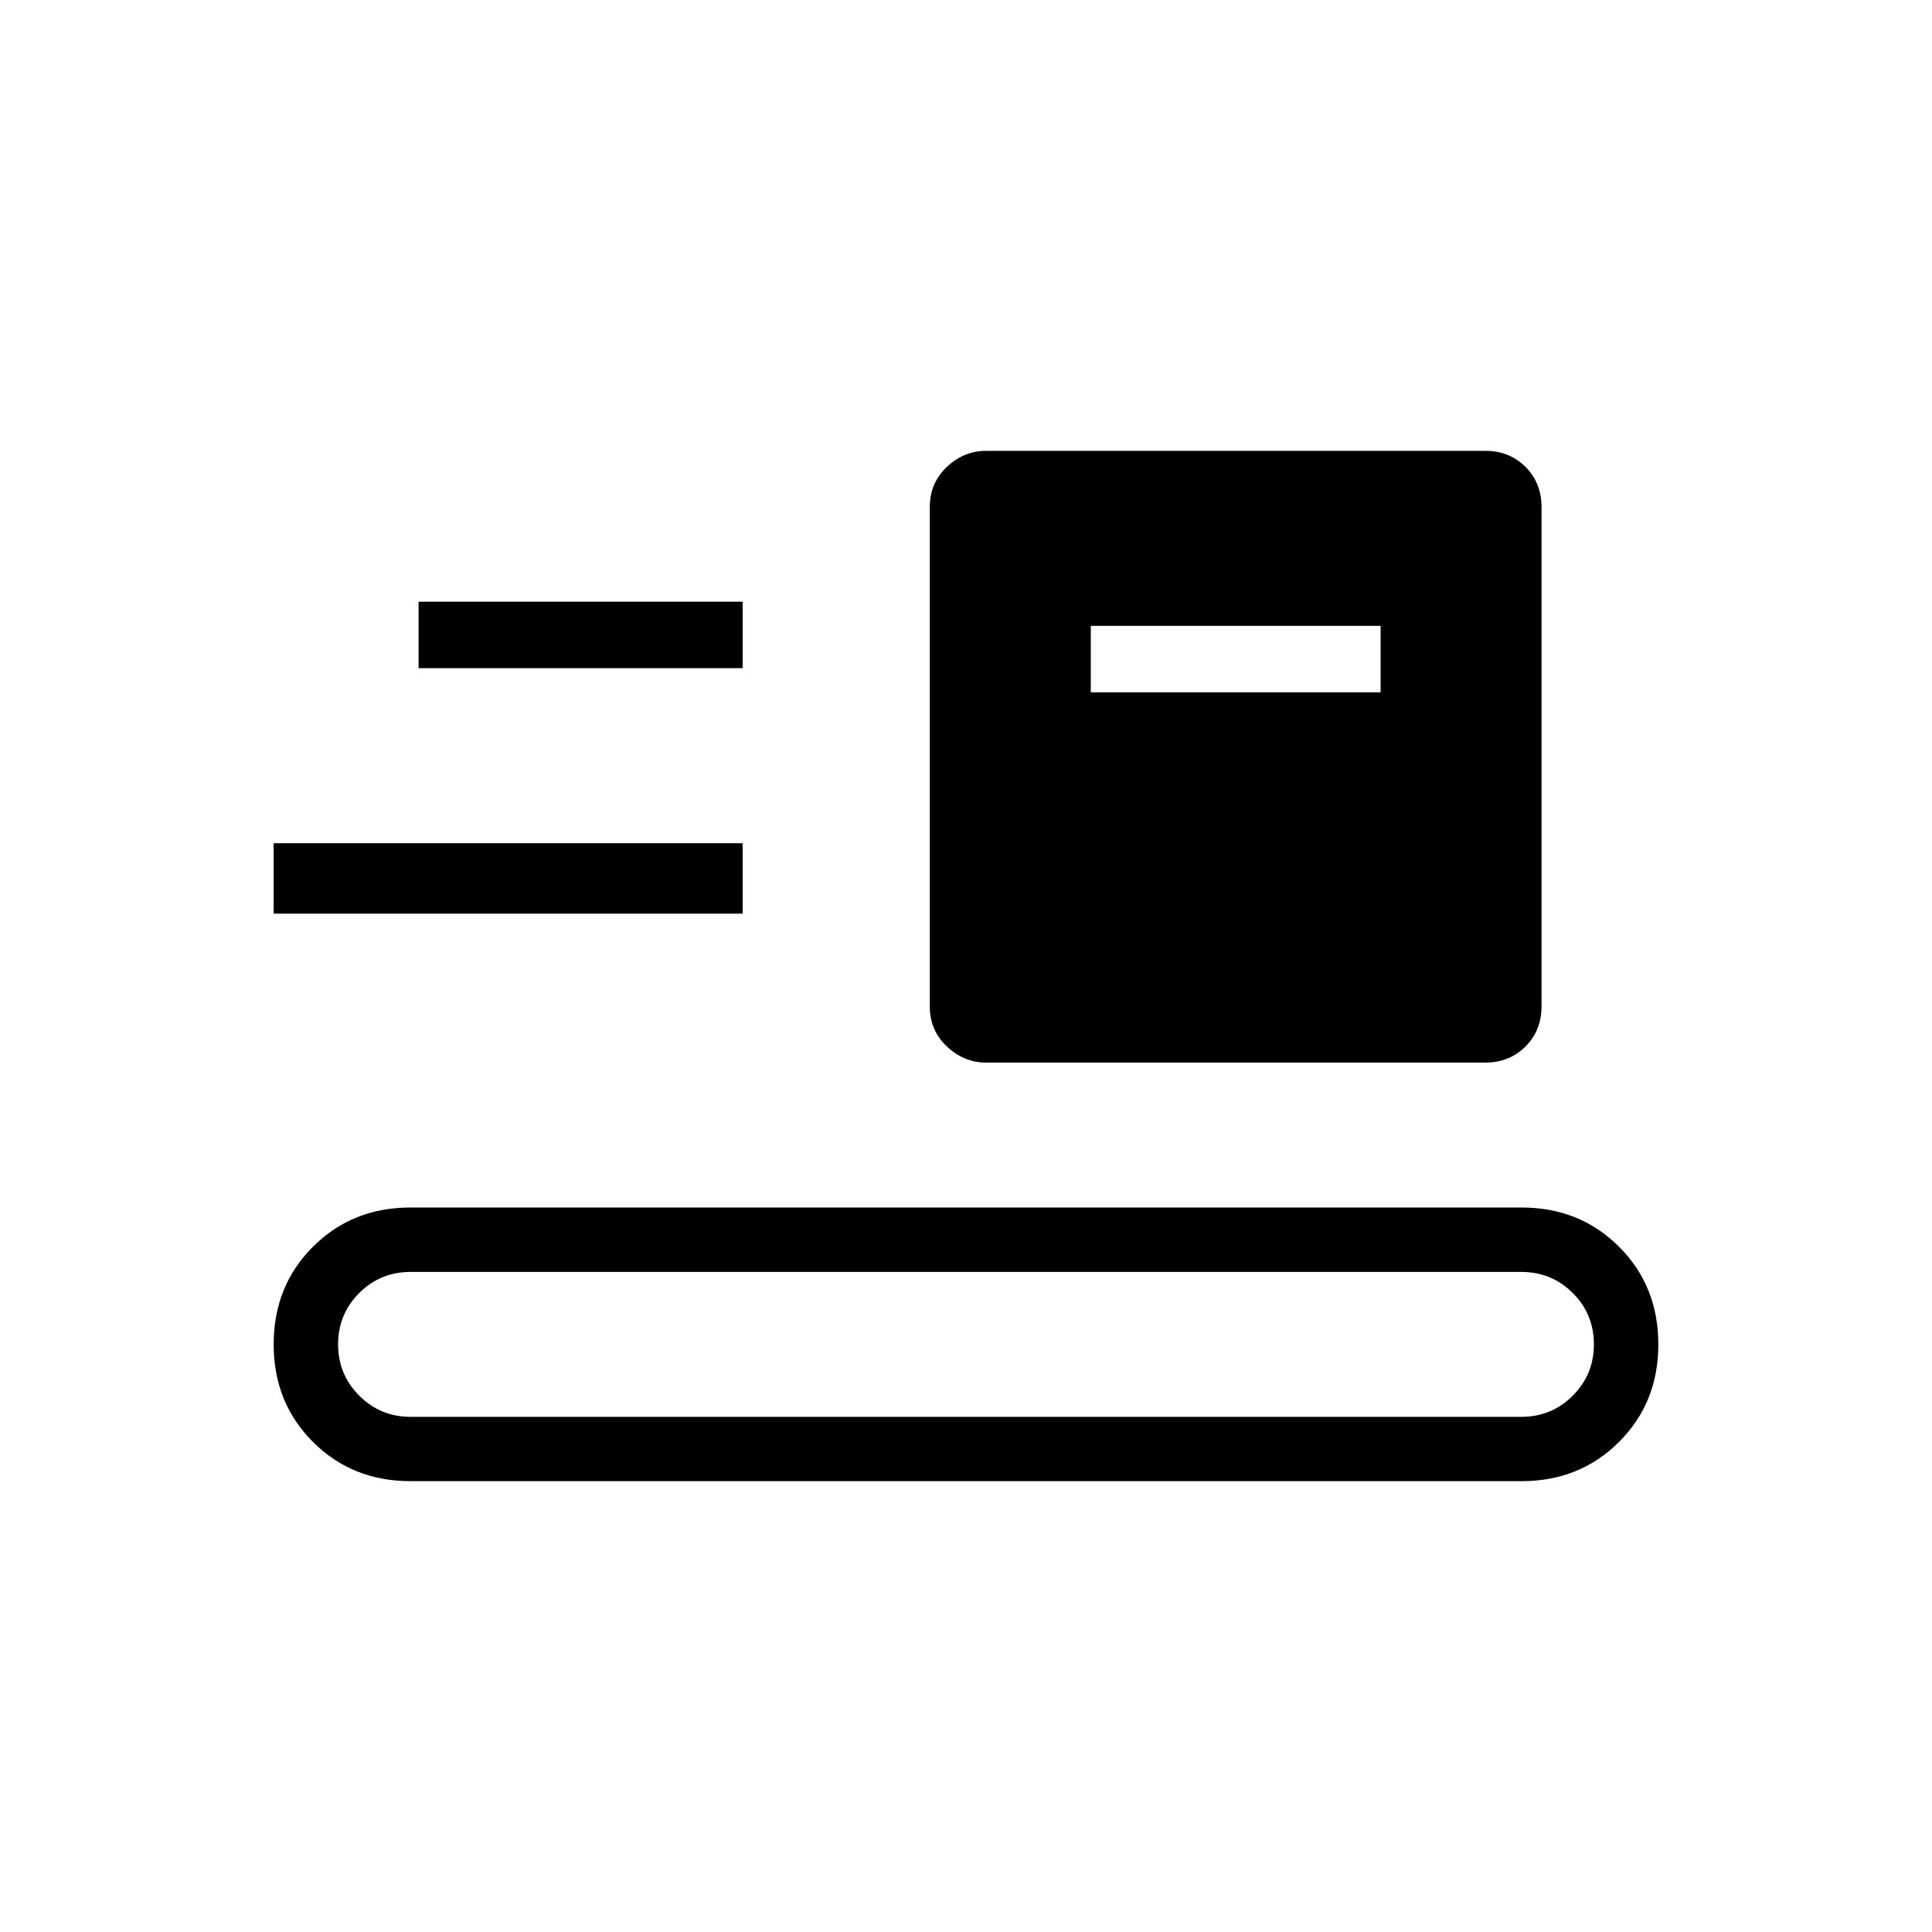 <svg xmlns="http://www.w3.org/2000/svg" height="20" width="20"><path d="M4.25 15.333q-.604 0-1.01-.406-.407-.406-.407-1.01 0-.605.407-1.011.406-.406 1.01-.406h11.5q.604 0 1.01.406.407.406.407 1.011 0 .604-.407 1.01-.406.406-1.01.406Zm0-.666h11.5q.312 0 .531-.219.219-.219.219-.531 0-.313-.219-.532-.219-.218-.531-.218H4.25q-.312 0-.531.218-.219.219-.219.532 0 .312.219.531.219.219.531.219ZM10.208 11q-.229 0-.406-.167-.177-.166-.177-.416V5.25q0-.25.177-.417.177-.166.406-.166h5.167q.25 0 .417.166.166.167.166.417v5.167q0 .25-.166.416-.167.167-.417.167ZM2.833 9.458v-.729h4.855v.729Zm8.459-2.291h3v-.688h-3Zm-6.959-.25h3.355v-.688H4.333Z"/></svg>